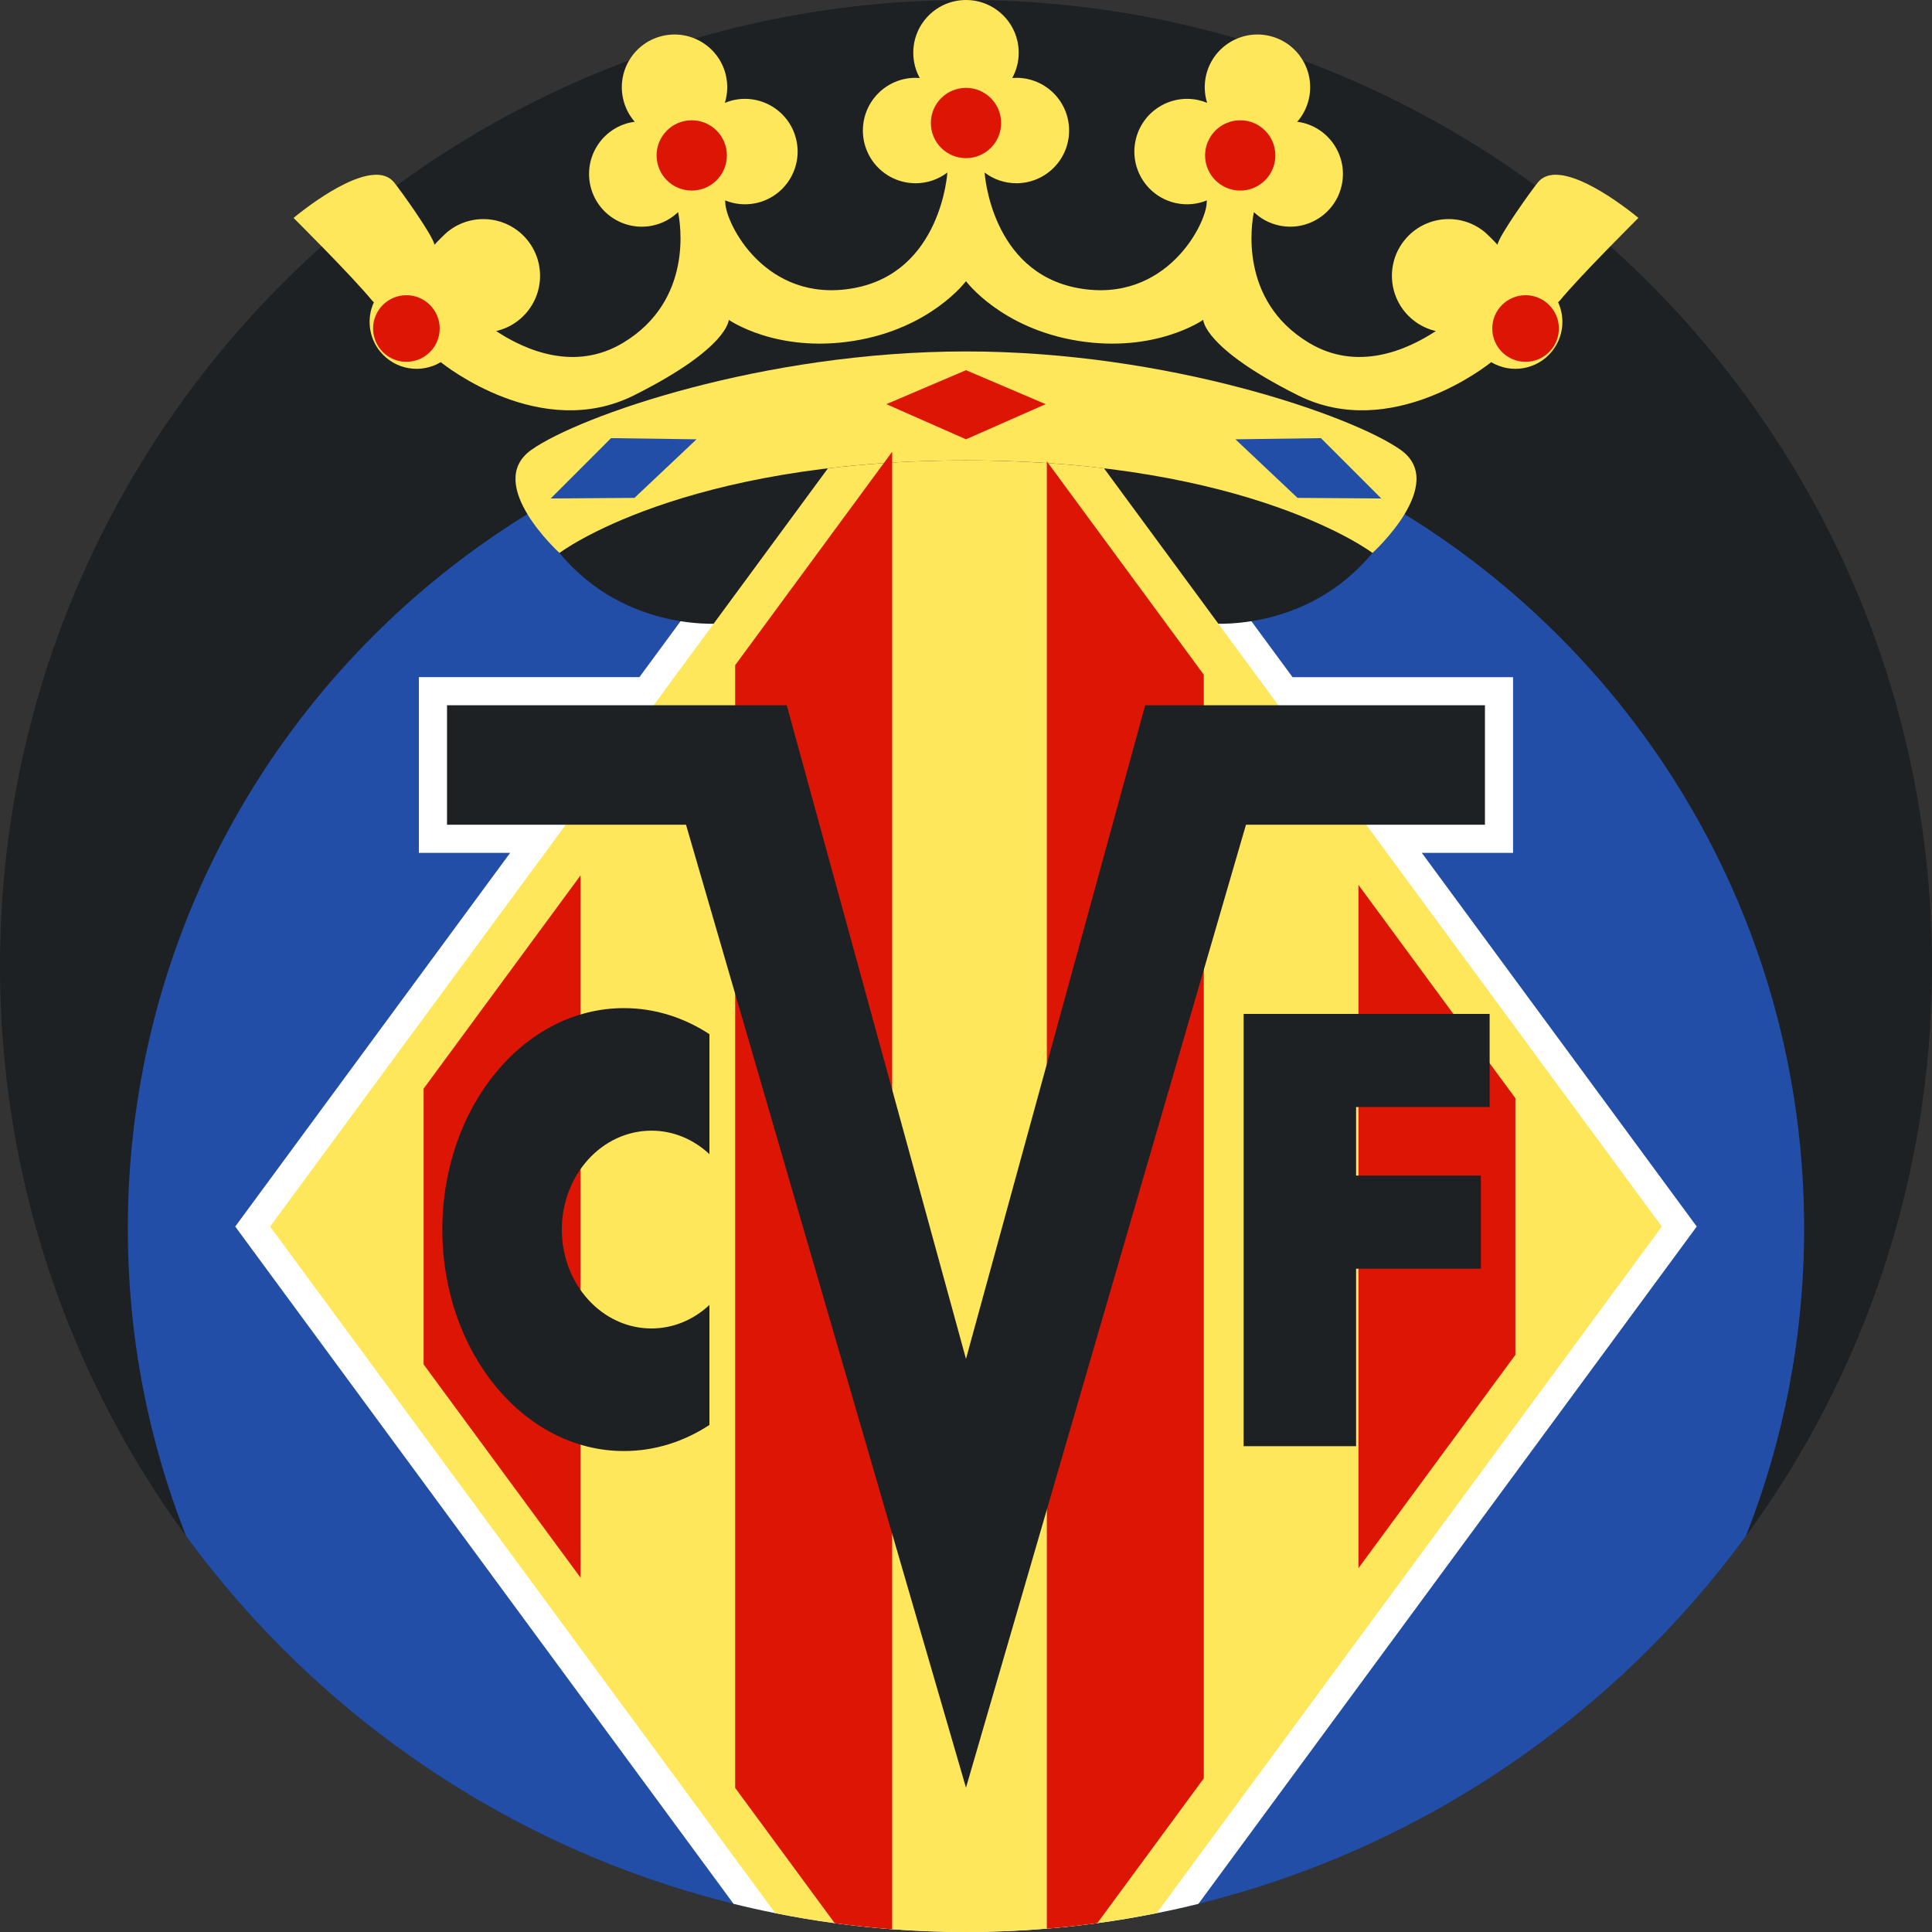 <?xml version="1.0" encoding="iso-8859-1"?>
<!-- Generator: Adobe Illustrator 19.0.0, SVG Export Plug-In . SVG Version: 6.00 Build 0)  -->
<svg version="1.1" id="Capa_1" xmlns="http://www.w3.org/2000/svg" xmlns:xlink="http://www.w3.org/1999/xlink" x="0px" y="0px"
	 viewBox="0 0 512 512" style="enable-background:new 0 0 512 512;" xml:space="preserve">
<rect x="0" y="0" width="512" height="512" fill="#333333" stroke="none"/>
<path style="fill:#1D2123;" d="M512,256c0,56.519-18.317,108.774-49.34,151.124c-34.931,47.679-85.953,82.819-145.063,97.416
	c-3.657,0.909-7.346,1.735-11.065,2.466c-5.193,1.045-10.428,1.933-15.726,2.644c-4.43,0.606-8.892,1.097-13.385,1.463
	C270.357,511.697,263.21,512,256,512c-6.583,0-13.103-0.251-19.561-0.731c-5.12-0.387-10.209-0.93-15.245-1.62
	c-5.298-0.711-10.543-1.599-15.736-2.644c-3.72-0.742-7.408-1.567-11.065-2.476c-59.12-14.597-110.153-49.748-145.074-97.437
	C18.307,364.743,0,312.508,0,256C0,114.615,114.615,0,256,0S512,114.615,512,256z"/>
<path style="fill:#234EA8;" d="M478.114,325.569c0,28.797-5.475,56.31-15.454,81.554c-34.931,47.679-85.953,82.819-145.063,97.416
	c-3.657,0.909-7.346,1.735-11.065,2.466c-5.193,1.045-10.428,1.933-15.726,2.644c-4.43,0.606-8.892,1.097-13.385,1.463
	C270.357,511.697,263.21,512,256,512c-6.583,0-13.103-0.251-19.561-0.731c-5.12-0.387-10.209-0.93-15.245-1.62
	c-5.298-0.711-10.543-1.599-15.736-2.644c-3.72-0.742-7.408-1.567-11.065-2.476c-59.12-14.597-110.153-49.748-145.074-97.437
	c-9.968-25.245-15.444-52.736-15.444-81.523c0-122.671,99.453-222.114,222.124-222.114S478.114,202.898,478.114,325.569z"/>
<path style="fill:#FFFFFF;" d="M449.651,325.047L317.597,504.539c-3.657,0.909-7.346,1.735-11.065,2.466
	c-5.193,1.045-10.428,1.933-15.726,2.644c-4.43,0.606-8.892,1.097-13.385,1.463C270.357,511.697,263.21,512,256,512
	c-6.583,0-13.103-0.251-19.561-0.731c-5.12-0.387-10.209-0.93-15.245-1.62c-5.298-0.711-10.543-1.599-15.736-2.644
	c-3.72-0.742-7.408-1.567-11.065-2.476L62.339,325.047l72.861-99.035H111.01v-46.561h58.441l45.871-62.349l3.197-0.387
	c11.828-1.432,24.44-2.152,37.48-2.152c12.999,0,25.61,0.721,37.46,2.142l3.197,0.387l45.881,62.36h58.441v46.561H376.79
	L449.651,325.047z"/>
<path style="fill:#1D2123;" d="M148.269,146.534c18.007,21.732,44.084,18.627,44.084,18.627h127.286c0,0,26.079,3.104,44.084-18.627
	l-39.35-39.35l-125.656,3.648L148.269,146.534z"/>
<path style="fill:#FFE75C;" d="M413.396,79.632c5.26-6.422,20.801-21.886,20.801-21.886c-6.422-5.26-21.362-15.852-26.621-9.43
	c-1.706,2.084-10.301,14.07-10.726,16.547c-0.568-0.662-2.723-2.825-3.421-3.398c-6.422-5.26-15.892-4.318-21.152,2.104
	c-5.26,6.422-4.318,15.892,2.104,21.152c1.85,1.515,3.953,2.512,6.135,3.011c-7.769,5.113-20.878,10.835-33.71,3.076
	c-18.629-11.264-15.092-31.788-14.508-34.594c1.791,1.714,4.056,2.976,6.657,3.54c7.54,1.636,14.98-3.148,16.616-10.689
	c1.636-7.54-3.148-14.979-10.689-16.616c-0.364-0.078-0.726-0.13-1.089-0.179c1.489-1.714,2.583-3.815,3.098-6.19
	c1.636-7.54-3.149-14.98-10.689-16.616c-7.54-1.636-14.98,3.149-16.616,10.689c-0.531,2.446-0.377,4.879,0.32,7.109
	c-0.75-0.308-1.531-0.566-2.351-0.744c-7.54-1.636-14.979,3.148-16.616,10.689c-1.636,7.54,3.148,14.98,10.689,16.616
	c2.854,0.62,5.687,0.31,8.2-0.715c-0.019,0.167-0.031,0.321-0.031,0.446c0,5.588-10.71,27.01-33.995,22.818
	c-23.284-4.191-24.862-30.63-24.862-30.63l0.005-0.007c2.337,1.774,5.249,2.829,8.411,2.829c7.716,0,13.97-6.255,13.97-13.97
	s-6.255-13.97-13.97-13.97c-0.372,0-0.738,0.027-1.102,0.055c1.092-1.991,1.715-4.276,1.715-6.706c0-7.716-6.255-13.97-13.97-13.97
	s-13.97,6.255-13.97,13.97c0,2.431,0.623,4.716,1.715,6.706c-0.365-0.028-0.73-0.055-1.102-0.055c-7.716,0-13.97,6.255-13.97,13.97
	s6.255,13.97,13.97,13.97c3.162,0,6.074-1.054,8.411-2.829l0.005,0.007c0,0-1.579,26.439-24.862,30.63
	C202.91,80.565,192.2,59.143,192.2,53.555c0-0.125-0.013-0.278-0.031-0.446c2.513,1.025,5.346,1.333,8.2,0.715
	c7.54-1.636,12.326-9.076,10.689-16.616c-1.636-7.54-9.076-12.326-16.616-10.689c-0.82,0.178-1.601,0.437-2.351,0.744
	c0.696-2.231,0.851-4.663,0.32-7.109c-1.636-7.54-9.076-12.326-16.616-10.689c-7.54,1.636-12.326,9.076-10.689,16.616
	c0.516,2.376,1.609,4.476,3.098,6.19c-0.363,0.049-0.725,0.1-1.089,0.179c-7.54,1.637-12.326,9.076-10.689,16.616
	c1.637,7.54,9.076,12.326,16.616,10.689c2.602-0.565,4.866-1.826,6.657-3.54c0.583,2.807,4.12,23.33-14.508,34.594
	c-12.832,7.759-25.943,2.036-33.711-3.076c2.182-0.499,4.284-1.496,6.135-3.011c6.422-5.26,7.364-14.73,2.104-21.152
	c-5.26-6.422-14.73-7.364-21.152-2.104c-0.699,0.573-2.854,2.736-3.421,3.398c-0.425-2.477-9.02-14.463-10.726-16.547
	c-5.26-6.422-20.199,4.17-26.621,9.43c0,0,15.541,15.464,20.801,21.886c0.096,0.118,0.261,0.278,0.476,0.468
	c-1.907,4.19-1.425,9.276,1.689,13.078c3.971,4.847,10.825,5.918,16.044,2.792c1.015,0.82,26.534,21.13,51.176,8.808
	c25.146-12.573,25.146-20.024,25.146-20.024s12.573,8.848,33.064,5.588s29.804-15.833,29.804-15.833s9.313,12.573,29.804,15.833
	c20.49,3.26,33.064-5.588,33.064-5.588s0,7.451,25.147,20.024c24.643,12.321,50.161-7.988,51.176-8.808
	c5.22,3.126,12.075,2.055,16.044-2.792c3.115-3.802,3.597-8.887,1.689-13.078C413.135,79.911,413.3,79.75,413.396,79.632z"/>
<g>
	<circle style="fill:#DD1505;" cx="256" cy="32.601" r="9.313"/>
	<circle style="fill:#DD1505;" cx="183.317" cy="41.19" r="9.313"/>
	<circle style="fill:#DD1505;" cx="107.698" cy="87.061" r="8.827"/>
	<circle style="fill:#DD1505;" cx="328.673" cy="41.19" r="9.313"/>
</g>
<path style="fill:#FFE75C;" d="M255.997,122.009c75.441,0,107.727,24.526,107.727,24.526s20.179-18.317,7.451-27.32
	c-12.729-9.003-61.469-26.079-115.178-26.079s-102.449,17.075-115.178,26.079c-12.729,9.004,7.451,27.32,7.451,27.32
	S180.556,122.009,255.997,122.009z"/>
<circle style="fill:#DD1505;" cx="404.292" cy="87.061" r="8.827"/>
<polygon style="fill:#234EA8;" points="168.139,131.943 184.593,116.42 161.929,116.11 145.941,132.099 "/>
<polygon style="fill:#DD1505;" points="255.997,116.42 277.108,107.107 255.997,98.104 234.886,107.107 "/>
<polygon style="fill:#234EA8;" points="343.855,131.943 327.401,116.42 350.064,116.11 366.053,132.099 "/>
<path style="fill:#FFE75C;" d="M440.404,325.047L306.531,507.005c-5.193,1.045-10.428,1.933-15.726,2.644
	c-4.43,0.606-8.892,1.097-13.385,1.463C270.357,511.697,263.21,512,256,512c-6.583,0-13.103-0.251-19.56-0.731
	c-5.12-0.387-10.209-0.93-15.245-1.62c-5.298-0.711-10.543-1.599-15.736-2.644L71.586,325.047l147.822-200.934
	c4.692-0.564,9.624-1.034,14.817-1.39c0.731-0.052,1.473-0.094,2.215-0.146c6.165-0.366,12.685-0.564,19.56-0.564
	c7.576,0,14.702,0.24,21.42,0.69c0.115,0.01,0.23,0.01,0.345,0.021c5.183,0.355,10.115,0.815,14.806,1.379L440.404,325.047z"/>
<g>
	<polygon style="fill:#DD1505;" points="401.596,291.042 401.596,359.049 360.002,415.583 360.002,234.507 	"/>
	<path style="fill:#DD1505;" d="M319.018,178.803v292.488l-28.212,38.358c-4.43,0.606-8.892,1.097-13.385,1.463V122.253l0.345,0.47
		L319.018,178.803z"/>
	<path style="fill:#DD1505;" d="M236.439,119.714v391.555c-5.12-0.387-10.209-0.93-15.245-1.62l-26.363-35.83V176.274l39.393-53.551
		L236.439,119.714z"/>
	<polygon style="fill:#DD1505;" points="153.855,231.975 153.855,418.116 112.26,361.583 112.26,288.508 	"/>
</g>
<g>
	<polygon style="fill:#1D2123;" points="255.997,473.753 330.195,218.56 393.527,218.56 393.527,186.894 303.496,186.894 
		255.997,360.126 208.497,186.894 118.466,186.894 118.466,218.56 181.799,218.56 	"/>
	<path style="fill:#1D2123;" d="M172.64,299.638c5.859,0,11.233,2.347,15.367,6.231v-31.806c-6.752-4.405-14.465-6.902-22.66-6.902
		c-26.581,0-48.123,26.274-48.123,58.685c0,32.412,21.543,58.694,48.123,58.694c8.196,0,15.908-2.496,22.66-6.911v-31.806
		c-4.135,3.884-9.51,6.231-15.367,6.231c-13.113,0-23.749-11.735-23.749-26.208C148.891,311.373,159.527,299.638,172.64,299.638z"/>
	<polygon style="fill:#1D2123;" points="394.77,293.379 394.77,268.699 329.574,268.699 329.574,383.255 359.378,383.255 
		359.378,336.222 392.441,336.222 392.441,311.54 359.378,311.54 359.378,293.379 	"/>
</g>
<g>
</g>
<g>
</g>
<g>
</g>
<g>
</g>
<g>
</g>
<g>
</g>
<g>
</g>
<g>
</g>
<g>
</g>
<g>
</g>
<g>
</g>
<g>
</g>
<g>
</g>
<g>
</g>
<g>
</g>
</svg>
